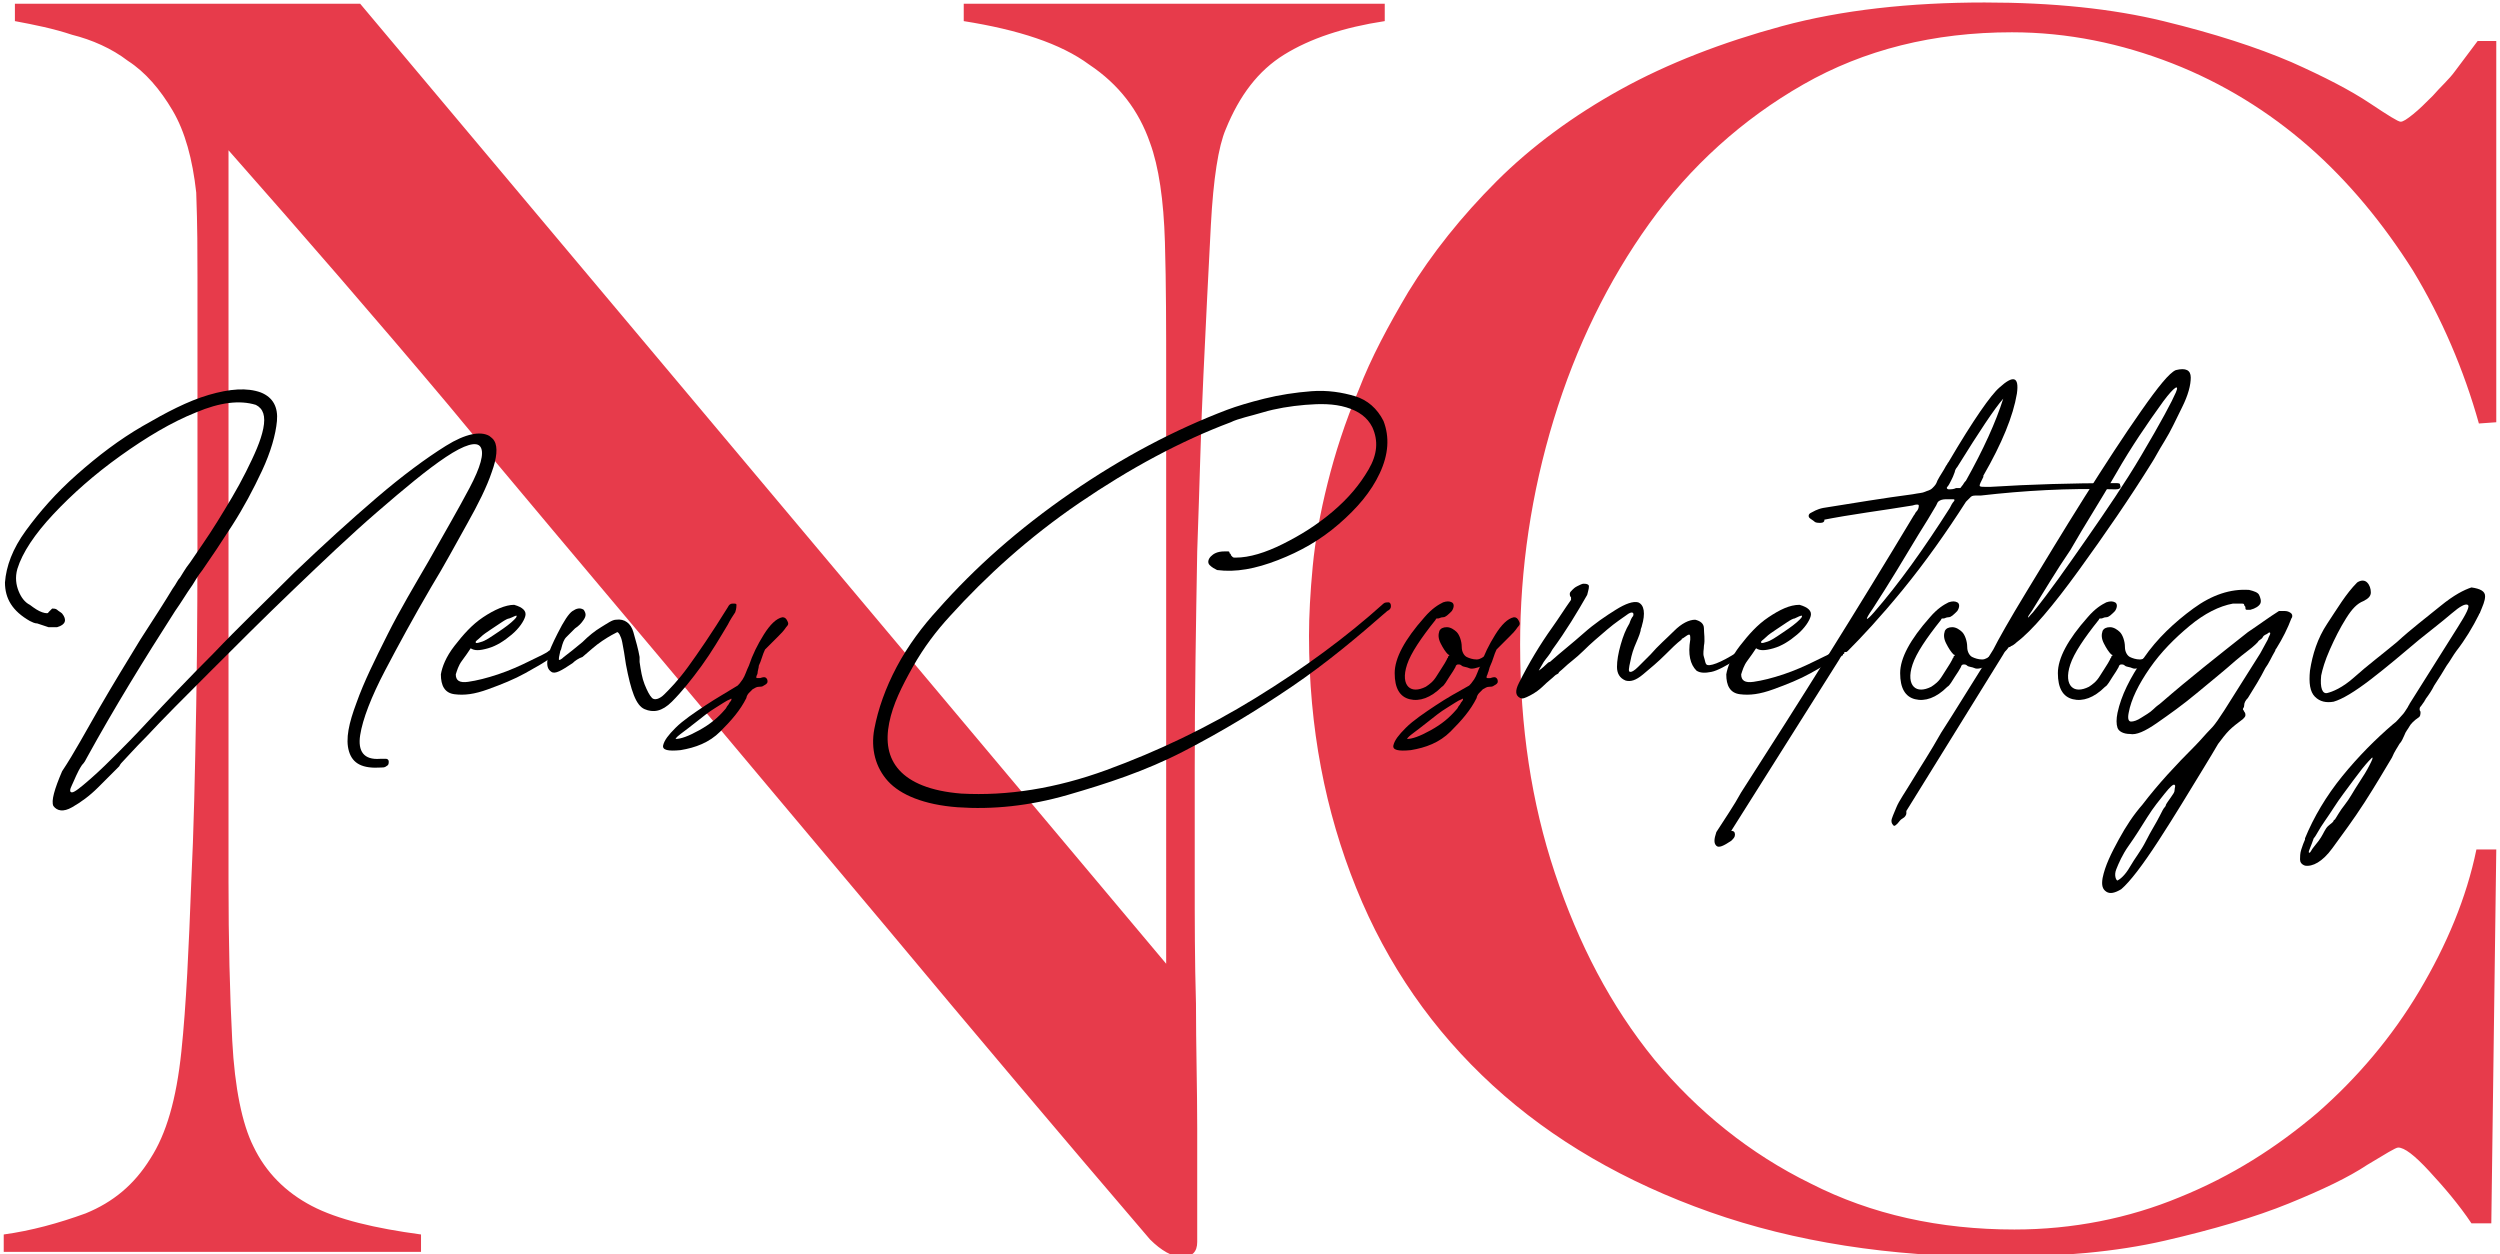 <?xml version="1.0" encoding="utf-8"?>
<!-- Generator: Adobe Illustrator 24.1.2, SVG Export Plug-In . SVG Version: 6.00 Build 0)  -->
<svg version="1.1" id="Layer_1" xmlns="http://www.w3.org/2000/svg" xmlns:xlink="http://www.w3.org/1999/xlink" x="0px" y="0px"
	 viewBox="0 0 201.3 101" style="enable-background:new 0 0 201.3 101;" xml:space="preserve">
<style type="text/css">
	.st0{fill:#E73B4B;}
</style>
<g>
	<path class="st0" d="M199.6,34.1c-1.2-4.3-3-8.5-5.3-12.3c-2.4-3.8-5.2-7.2-8.4-10c-3.2-2.8-6.9-5.1-11-6.7
		c-4.1-1.6-8.4-2.5-12.9-2.5c-6.3,0-11.9,1.4-16.8,4.2c-4.9,2.8-9.1,6.6-12.4,11.2c-3.3,4.6-5.9,9.9-7.7,15.8
		c-1.8,5.9-2.7,12-2.7,18.1c0,6.6,0.9,12.7,2.8,18.4c1.9,5.7,4.5,10.7,8,15c3.5,4.2,7.7,7.6,12.6,10c4.9,2.5,10.4,3.7,16.4,3.7
		c4.7,0,9.2-0.9,13.3-2.6c4.2-1.7,7.8-4,11.1-6.8c3.2-2.8,6-6.1,8.2-9.8c2.2-3.7,3.8-7.5,4.6-11.4h1.6l-0.4,30.1h-1.6
		c-1-1.5-2.2-2.9-3.4-4.2c-1.2-1.3-2-1.9-2.5-1.9c-0.2,0-1,0.5-2.5,1.4c-1.5,1-3.6,2-6.3,3.1c-2.7,1.1-6.1,2.1-10,3
		c-3.9,0.9-8.4,1.3-13.6,1.3c-8.5,0-16.2-1.2-23-3.6c-6.8-2.4-12.7-5.8-17.5-10.2c-4.8-4.4-8.5-9.7-11-15.9
		c-2.5-6.2-3.8-12.9-3.8-20.3c0-1.6,0.1-3.5,0.3-5.6c0.2-2.1,0.6-4.3,1.2-6.7s1.4-4.9,2.5-7.5c1-2.6,2.4-5.2,4-7.9
		c1.9-3.1,4.3-6.1,7.1-8.9c2.8-2.8,6.2-5.3,10-7.4c3.8-2.1,8.2-3.8,13-5.1c4.8-1.3,10.3-1.9,16.3-1.9c5.5,0,10.3,0.5,14.4,1.5
		c4.1,1,7.5,2.1,10.3,3.3c2.7,1.2,4.8,2.3,6.3,3.3c1.5,1,2.3,1.5,2.5,1.5s0.5-0.2,1-0.6c0.5-0.4,1-0.9,1.6-1.5
		c0.6-0.7,1.3-1.3,1.8-2c0.6-0.8,1.2-1.6,1.8-2.4h1.5V34L199.6,34.1L199.6,34.1z M103.4,4.4c-2.1,1.3-3.6,3.3-4.7,6
		c-0.6,1.4-1,4-1.2,7.7c-0.2,3.8-0.4,7.8-0.6,12.1c-0.2,4-0.3,8.7-0.5,14.2c-0.1,5.8-0.2,11.7-0.2,17.5v8.9c0,3.3,0,6.6,0.1,10
		c0,3.4,0.1,6.8,0.1,10.1v9.1c0,0.4-0.1,0.7-0.3,0.9c-0.2,0.2-0.6,0.3-1,0.3c-0.7,0-1.6-0.5-2.5-1.4c-7.1-8.3-14.2-16.7-21.2-25.1
		C65,67.1,58.9,59.8,53.1,52.9c-5.7-6.8-11.4-13.5-17-20.3c-5.8-6.9-11.7-13.7-17.7-20.5v58.9c0,4.7,0.1,9,0.3,12.8
		c0.2,3.8,0.8,6.7,1.7,8.5c1,2.1,2.6,3.7,4.7,4.8c2.1,1.1,5.1,1.8,8.8,2.3v1.4H0.3v-1.4c2.2-0.3,4.4-0.9,6.6-1.7
		c2.2-0.9,3.9-2.3,5.2-4.4c1.3-2,2.1-4.8,2.5-8.6c0.4-3.8,0.6-8.4,0.8-13.7c0.2-4,0.3-8.7,0.4-14.2c0.1-5.4,0.1-11.3,0.1-17.5v-17
		c0-1.9,0-4.1-0.1-6.8c-0.3-2.7-0.9-4.9-1.9-6.6c-1-1.7-2.2-3.1-3.6-4c-1.3-1-2.9-1.7-4.5-2.1C4.3,2.3,2.8,2,1.2,1.7V0.3H29
		l64.9,77.3V30.2c0-3.7,0-7.3-0.1-10.7c-0.1-3.4-0.5-6.1-1.2-8c-0.9-2.6-2.5-4.7-4.9-6.3C85.4,3.5,82,2.4,77.6,1.7V0.3h33.9v1.4
		C108.2,2.2,105.5,3.1,103.4,4.4z"/>
</g>
<g>
	<path d="M2.4,50c-1.4-0.8-2-1.8-2-3.1c0.1-1.3,0.6-2.7,1.7-4.2s2.4-3,4.1-4.5c1.7-1.5,3.4-2.8,5.3-3.9c1.9-1.1,3.6-2,5.3-2.5
		c1.7-0.5,3.1-0.6,4.2-0.2c1,0.4,1.4,1.2,1.3,2.3s-0.5,2.5-1.2,4c-0.7,1.5-1.5,3-2.4,4.4c-0.9,1.4-1.7,2.6-2.4,3.6
		c-0.4,0.5-0.6,0.9-0.8,1.2c-0.5,0.7-0.9,1.4-1.4,2.1C11.6,53.1,9.2,57,7,61c-0.1,0.2-0.2,0.4-0.4,0.6c-0.4,0.6-0.6,1.2-0.8,1.6
		c-0.2,0.4-0.2,0.6,0,0.6c0.2,0,0.7-0.4,1.5-1.1c0.8-0.7,1.5-1.4,2.2-2.1c0.5-0.5,1.3-1.3,2.5-2.6c1.4-1.5,3.1-3.3,5.2-5.4
		c2-2.1,4.2-4.2,6.5-6.5c2.3-2.2,4.5-4.2,6.6-6c2.1-1.8,4-3.2,5.6-4.2s2.8-1.2,3.5-0.8c0.1,0.1,0.3,0.2,0.4,0.4
		c0.3,0.5,0.2,1.4-0.2,2.5c-0.4,1.2-1.1,2.6-2,4.2c-0.9,1.6-1.8,3.3-2.9,5.1c-1.4,2.4-2.6,4.6-3.7,6.7c-1.1,2.1-1.8,3.9-2,5.2
		c-0.2,1.3,0.3,2,1.6,1.9c0,0,0.1,0,0.1,0c0.1,0,0.3,0,0.4,0s0.2,0.1,0.2,0.2c0,0.2,0,0.3-0.2,0.4c-0.1,0.1-0.3,0.1-0.4,0.1
		c-1.5,0.1-2.3-0.3-2.6-1.3s0-2.3,0.6-3.9c0.6-1.7,1.5-3.5,2.5-5.5s2.2-4,3.3-5.9c1.3-2.3,2.4-4.2,3.3-5.9c0.9-1.7,1.2-2.8,0.9-3.3
		c-0.3-0.5-1.3-0.2-2.8,0.8c-1.5,1-3.3,2.5-5.5,4.4c-2.2,1.9-4.4,4-6.8,6.3c-2.4,2.3-4.6,4.5-6.7,6.6c-2.1,2.1-3.8,3.8-5.1,5.2
		c-1,1-1.6,1.7-1.9,2c-0.1,0.1-0.2,0.2-0.3,0.4c-0.4,0.4-1,1-1.7,1.7s-1.4,1.2-2.1,1.6c-0.7,0.4-1.2,0.3-1.5-0.1
		c-0.2-0.4,0.1-1.4,0.7-2.8C6,60.6,6.9,58.9,8,57s2.2-3.7,3.3-5.5c1.1-1.7,2-3.1,2.6-4.1c0.3-0.4,0.4-0.7,0.6-0.9
		c0.2-0.3,0.4-0.7,0.8-1.2c0.6-0.9,1.4-2,2.2-3.3c0.8-1.3,1.6-2.6,2.3-4s1.2-2.5,1.4-3.5c0.2-1,0-1.6-0.6-1.9
		c-1.3-0.4-2.9-0.2-4.8,0.6c-2,0.8-4,2-6.1,3.5s-3.9,3.1-5.4,4.7s-2.5,3.1-2.9,4.4c-0.2,0.7-0.1,1.3,0.1,1.8
		c0.2,0.5,0.5,0.9,0.9,1.1c0.4,0.3,0.7,0.5,1,0.6s0.5,0.1,0.5,0C4,49.2,4.1,49.1,4.2,49c0.1,0,0.3,0,0.4,0.1
		c0.1,0.1,0.3,0.2,0.4,0.3c0.4,0.5,0.3,0.9-0.4,1.1c-0.2,0-0.4,0-0.7,0c-0.3-0.1-0.6-0.2-0.9-0.3C2.8,50.2,2.6,50.1,2.4,50z"/>
	<path d="M41.4,48.7c0.7,0.2,1,0.5,0.9,0.9s-0.5,1-1.1,1.5s-1.2,0.9-1.9,1.1s-1.1,0.2-1.4,0c-0.2,0.3-0.4,0.6-0.7,1
		s-0.4,0.8-0.5,1.1c0,0.5,0.3,0.7,1,0.6s1.5-0.3,2.4-0.6s1.8-0.7,2.6-1.1s1.3-0.6,1.5-0.8c0.2-0.1,0.3-0.1,0.4-0.1s0.2,0.1,0.2,0.2
		s-0.2,0.3-0.5,0.5c-0.4,0.3-1.1,0.7-2,1.2s-1.9,0.9-3,1.3s-1.9,0.5-2.7,0.4s-1.1-0.7-1.1-1.6c0.1-0.6,0.4-1.4,1.1-2.3
		s1.4-1.7,2.3-2.3S40.7,48.7,41.4,48.7z M41,49.8c-0.1,0-0.3,0.1-0.6,0.3s-0.6,0.4-0.9,0.6s-0.6,0.4-0.8,0.6s-0.4,0.3-0.4,0.4
		s0.1,0.1,0.4,0c0.4-0.1,0.8-0.4,1.4-0.8s1-0.7,1.3-1c0.1-0.1,0.2-0.2,0.2-0.3S41.3,49.7,41,49.8z"/>
	<path d="M46.1,53.4c-0.9,0.6-1.4,0.9-1.7,0.7S44,53.6,44.1,53s0.4-1.2,0.8-2c0.5-1,0.9-1.6,1.2-1.8s0.6-0.3,0.9-0.1
		c0.2,0.3,0.2,0.5,0,0.8s-0.4,0.5-0.7,0.7c-0.3,0.3-0.5,0.5-0.7,0.7s-0.3,0.5-0.4,0.9c0,0.1-0.1,0.2-0.1,0.3C45,52.9,45,53,45,53.1
		s0.2,0,0.4-0.2c0.4-0.3,0.9-0.7,1.5-1.2c0.5-0.5,1-0.9,1.5-1.2s0.9-0.6,1.2-0.6c0.7-0.1,1.2,0.3,1.4,1s0.4,1.4,0.5,2
		c0,0.1,0,0.2,0,0.4c0.1,0.7,0.2,1.3,0.4,1.8s0.4,0.9,0.6,1.1s0.6,0.1,1-0.3s1.1-1.1,1.9-2.2s1.9-2.7,3.2-4.8
		c0.1-0.2,0.2-0.3,0.4-0.3s0.3,0,0.3,0.1s0,0.3-0.1,0.6c-0.2,0.3-0.4,0.6-0.6,1c-0.6,1-1.3,2.2-2.1,3.3s-1.6,2.1-2.4,2.9
		s-1.5,0.9-2.2,0.6s-1.1-1.5-1.5-3.6c-0.1-0.7-0.2-1.3-0.3-1.8s-0.3-0.8-0.4-0.8c-0.2,0.1-0.6,0.3-1.2,0.7s-1,0.8-1.6,1.3
		C46.6,53,46.3,53.2,46.1,53.4z"/>
	<path d="M59.4,55.2c0.1-0.1,0.2-0.2,0.4-0.5s0.3-0.7,0.5-1.1c0.3-0.9,0.7-1.7,1.2-2.5s1-1.3,1.5-1.4c0.2,0,0.3,0.1,0.4,0.3
		s0.1,0.3-0.1,0.5c-0.2,0.3-0.4,0.5-0.6,0.7s-0.3,0.3-0.5,0.5s-0.4,0.4-0.6,0.6c-0.2,0.4-0.3,0.9-0.5,1.3C61.1,53.8,61,54,61,54.2
		c0,0.1-0.1,0.2-0.1,0.3s0,0.1,0.1,0.1s0.1,0,0.2,0c0,0,0,0,0,0c0.3-0.1,0.4-0.1,0.5,0s0.1,0.2,0.1,0.3s-0.1,0.2-0.3,0.3
		c-0.1,0.1-0.3,0.1-0.4,0.1c-0.2,0-0.3,0.1-0.5,0.2c-0.1,0.1-0.2,0.2-0.3,0.3s-0.2,0.3-0.2,0.4c-0.5,1-1.2,1.8-2.1,2.7
		s-2,1.3-3.2,1.5c-1,0.1-1.5,0-1.4-0.4s0.4-0.8,1-1.4s1.5-1.2,2.4-1.8S58.6,55.7,59.4,55.2z M58.4,57.1c0.1-0.1,0.1-0.2,0.2-0.3
		s0.1-0.2,0.2-0.3s0.1-0.2,0.1-0.2s0-0.1-0.1,0c-0.3,0.1-0.7,0.4-1.2,0.7s-1,0.7-1.5,1.1s-0.9,0.7-1.3,1s-0.4,0.4-0.4,0.4
		c0.4,0,1-0.2,1.9-0.7S57.8,57.8,58.4,57.1z"/>
	<path d="M77.1,65c-2.7-0.2-4.6-1-5.6-2.1s-1.4-2.6-1.1-4.2s0.9-3.3,1.8-5s2.1-3.3,3.3-4.6c3-3.4,6.5-6.5,10.7-9.4s8.4-5.1,12.6-6.7
		c0.8-0.3,1.8-0.6,3-0.9s2.5-0.5,3.8-0.6s2.5,0.1,3.5,0.4s1.8,1,2.3,2c0.5,1.3,0.4,2.7-0.3,4.2s-1.8,2.8-3.3,4.1s-3.1,2.2-4.9,2.9
		s-3.4,1-4.9,0.8c-0.2-0.1-0.4-0.2-0.6-0.4s-0.1-0.5,0.1-0.7s0.5-0.4,1.1-0.4c0.1,0,0.2,0,0.3,0s0.1,0.1,0.1,0.1s0,0.1,0.1,0.1
		c0,0.1,0,0.1,0.1,0.2s0.1,0.1,0.3,0.1c1.1,0,2.4-0.4,3.8-1.1s2.7-1.5,4-2.6s2.2-2.2,2.9-3.4s0.8-2.3,0.3-3.4
		c-0.4-0.8-1.1-1.3-2.1-1.6s-2.1-0.3-3.3-0.2s-2.4,0.3-3.4,0.6s-2,0.5-2.6,0.8c-4,1.5-8.1,3.7-12.2,6.5s-7.5,5.9-10.4,9.1
		c-1.1,1.2-2.1,2.5-3,4.1s-1.6,3-1.9,4.5s-0.1,2.8,0.8,3.8s2.5,1.7,5,1.9c3.7,0.2,7.6-0.4,11.7-1.9s8.1-3.4,12-5.8s7.3-4.9,10.3-7.6
		c0.1-0.1,0.3-0.1,0.4-0.1s0.2,0.1,0.2,0.3s-0.1,0.3-0.3,0.4c-2.4,2.1-4.9,4.2-7.7,6.1s-5.6,3.6-8.7,5.2S89.1,63.1,86,64
		S79.9,65.2,77.1,65z"/>
	<path d="M116.1,55.3c-0.9,0.9-1.8,1.2-2.6,1s-1.2-0.9-1.2-2.1s0.8-2.7,2.4-4.5c0.6-0.7,1.1-1,1.5-1.2c0.3-0.1,0.5-0.1,0.7,0
		s0.2,0.4,0,0.7c-0.3,0.3-0.5,0.5-0.7,0.5s-0.3,0.1-0.4,0.1c-0.1,0-0.1,0-0.1,0s-0.1,0-0.1,0.1c-1.2,1.5-2,2.7-2.3,3.6
		s-0.2,1.5,0.1,1.8s0.8,0.3,1.4,0c0.3-0.2,0.6-0.4,0.9-0.9s0.6-0.9,0.8-1.3c0-0.1,0.1-0.1,0.1-0.2c0-0.1,0.1-0.1,0.1-0.1
		s0-0.1-0.1-0.1c-0.2-0.2-0.4-0.5-0.6-0.9s-0.2-0.7-0.1-1c0.1-0.2,0.3-0.3,0.6-0.3s0.6,0.2,0.8,0.4s0.4,0.7,0.4,1.2
		c0,0.4,0.2,0.7,0.4,0.8s0.5,0.2,0.8,0.2s0.5-0.2,0.7-0.3c0.2-0.2,0.3-0.2,0.4-0.1s0.1,0.2,0,0.4s-0.3,0.3-0.6,0.5
		c-0.5,0.2-0.9,0.3-1.1,0.2s-0.5-0.1-0.6-0.2c-0.1-0.1-0.2-0.1-0.3-0.1s-0.2,0.1-0.2,0.2c-0.1,0.2-0.3,0.5-0.5,0.8
		S116.3,55.2,116.1,55.3z"/>
	<path d="M118.3,55.2c0.1-0.1,0.2-0.2,0.4-0.5s0.3-0.7,0.5-1.1c0.3-0.9,0.7-1.7,1.2-2.5s1-1.3,1.5-1.4c0.2,0,0.3,0.1,0.4,0.3
		s0.1,0.3-0.1,0.5c-0.2,0.3-0.4,0.5-0.6,0.7s-0.3,0.3-0.5,0.5s-0.4,0.4-0.6,0.6c-0.2,0.4-0.3,0.9-0.5,1.3c-0.1,0.2-0.1,0.4-0.2,0.6
		c0,0.1-0.1,0.2-0.1,0.3s0,0.1,0.1,0.1s0.1,0,0.2,0c0,0,0,0,0,0c0.3-0.1,0.4-0.1,0.5,0s0.1,0.2,0.1,0.3s-0.1,0.2-0.3,0.3
		c-0.1,0.1-0.3,0.1-0.4,0.1c-0.2,0-0.3,0.1-0.5,0.2c-0.1,0.1-0.2,0.2-0.3,0.3s-0.2,0.3-0.2,0.4c-0.5,1-1.2,1.8-2.1,2.7
		s-2,1.3-3.2,1.5c-1,0.1-1.5,0-1.4-0.4s0.4-0.8,1-1.4s1.5-1.2,2.4-1.8S117.4,55.7,118.3,55.2z M117.3,57.1c0.1-0.1,0.1-0.2,0.2-0.3
		s0.1-0.2,0.2-0.3s0.1-0.2,0.1-0.2s0-0.1-0.1,0c-0.3,0.1-0.7,0.4-1.2,0.7s-1,0.7-1.5,1.1s-0.9,0.7-1.3,1s-0.4,0.4-0.4,0.4
		c0.4,0,1-0.2,1.9-0.7S116.7,57.8,117.3,57.1z"/>
	<path d="M131.3,54.1c0.1,0,0.3-0.1,0.6-0.4s0.6-0.6,1-1c0.6-0.7,1.3-1.3,1.9-1.9s1.2-0.9,1.7-0.9c0.4,0.1,0.7,0.3,0.7,0.7
		s0.1,0.9,0,1.4c0,0.3-0.1,0.6,0,0.9s0.1,0.5,0.2,0.6c0.2,0.2,1.1-0.1,2.5-1c0.2-0.1,0.3-0.1,0.4-0.1s0.2,0.1,0.1,0.2
		s-0.1,0.2-0.4,0.4c-1,0.6-1.7,1-2.2,1.1s-0.9,0.1-1.2-0.1c-0.5-0.5-0.7-1.3-0.5-2.5c0-0.3,0-0.4-0.1-0.4s-0.2,0.1-0.5,0.3
		c0,0-0.1,0-0.1,0.1c-0.4,0.3-0.8,0.7-1.3,1.2c-0.6,0.6-1.2,1.1-1.8,1.6s-1,0.6-1.4,0.5c-0.5-0.2-0.7-0.6-0.7-1.1s0.1-1.1,0.3-1.8
		s0.4-1.2,0.7-1.7c0.1-0.3,0.2-0.5,0.3-0.6c0.1-0.3-0.1-0.4-0.5-0.1s-0.9,0.6-1.6,1.2s-1.3,1.1-1.9,1.7s-1.2,1-1.6,1.4
		c-0.2,0.2-0.4,0.3-0.4,0.4c-0.1,0.1-0.2,0.1-0.3,0.2c-0.2,0.2-0.6,0.5-0.9,0.8s-0.7,0.6-1.1,0.8s-0.6,0.3-0.8,0.2
		c-0.4-0.2-0.4-0.6-0.1-1.2c0.8-1.6,1.7-3.1,2.7-4.5c0.5-0.7,1-1.5,1.5-2.2c0,0,0,0,0-0.1s0,0,0-0.1l0,0c-0.1-0.1-0.1-0.2-0.1-0.3
		s0.1-0.2,0.2-0.3c0.1-0.1,0.2-0.2,0.4-0.3s0.4-0.2,0.5-0.2s0.3,0,0.4,0.1s0,0.4-0.1,0.8c-0.8,1.4-1.7,2.9-2.8,4.4
		c-0.2,0.4-0.5,0.7-0.7,1c-0.3,0.5-0.4,0.7-0.4,0.7s0.3-0.2,0.6-0.5c0.1-0.1,0.2-0.2,0.3-0.2c0.9-0.8,1.8-1.5,2.7-2.3
		s1.8-1.4,2.6-1.9s1.4-0.7,1.8-0.6c0.5,0.2,0.6,0.9,0.3,1.9c0,0.1-0.1,0.2-0.1,0.4c-0.1,0.4-0.3,0.8-0.5,1.3s-0.3,1-0.4,1.5
		S131.2,54.1,131.3,54.1z"/>
	<path d="M144.9,48.7c0.7,0.2,1,0.5,0.9,0.9s-0.5,1-1.1,1.5s-1.2,0.9-1.9,1.1s-1.1,0.2-1.4,0c-0.2,0.3-0.4,0.6-0.7,1
		s-0.4,0.8-0.5,1.1c0,0.5,0.3,0.7,1,0.6s1.5-0.3,2.4-0.6s1.8-0.7,2.6-1.1s1.3-0.6,1.5-0.8c0.2-0.1,0.3-0.1,0.4-0.1s0.2,0.1,0.2,0.2
		s-0.2,0.3-0.5,0.5c-0.4,0.3-1.1,0.7-2,1.2s-1.9,0.9-3,1.3s-1.9,0.5-2.7,0.4s-1.1-0.7-1.1-1.6c0.1-0.6,0.4-1.4,1.1-2.3
		s1.4-1.7,2.3-2.3S144.1,48.7,144.9,48.7z M144.5,49.8c-0.1,0-0.3,0.1-0.6,0.3s-0.6,0.4-0.9,0.6s-0.6,0.4-0.8,0.6s-0.4,0.3-0.4,0.4
		s0.1,0.1,0.4,0c0.4-0.1,0.8-0.4,1.4-0.8s1-0.7,1.3-1c0.1-0.1,0.2-0.2,0.2-0.3S144.7,49.7,144.5,49.8z"/>
	<path d="M146.9,41.9c0,0.1-0.1,0.2-0.3,0.2s-0.4,0-0.5-0.1s-0.3-0.2-0.4-0.3s-0.1-0.3,0.1-0.4s0.5-0.3,1-0.4
		c2.5-0.4,4.9-0.8,7.2-1.1c0.5-0.1,0.8-0.1,1-0.2s0.4-0.1,0.6-0.3s0.3-0.3,0.4-0.6c0.2-0.4,0.5-0.8,0.7-1.2c0.1-0.1,0.1-0.2,0.2-0.3
		c2-3.4,3.4-5.4,4.1-6c1.1-1,1.6-0.9,1.4,0.5c-0.3,1.8-1.2,4-2.7,6.6c0,0,0,0,0,0.1c-0.2,0.4-0.3,0.6-0.3,0.7s0.2,0.1,0.4,0.1
		c0.1,0,0.1,0,0.1,0c0.1,0,0.3,0,0.4,0c3.2-0.2,6.6-0.3,10-0.3c0.2,0,0.4,0,0.4,0.1s0.1,0.2,0,0.3s-0.2,0.1-0.5,0.1
		c-3.7-0.1-7.2,0.1-10.7,0.5c-0.1,0-0.2,0-0.3,0c-0.2,0-0.4,0-0.5,0.1s-0.2,0.2-0.4,0.4c-1.6,2.5-3.3,4.9-5.1,7.1s-3.3,3.8-4.4,4.9
		c-0.1,0.1-0.1,0.1-0.2,0.1s-0.1,0-0.1,0.1s-0.1,0-0.1,0.1s-0.1,0.1-0.1,0.1s-0.1,0.1-0.2,0.3c-2.9,4.6-5.8,9.2-8.7,13.8
		c0.2,0,0.3,0.1,0.3,0.3s-0.1,0.3-0.3,0.5c-0.6,0.4-1,0.6-1.2,0.4s-0.2-0.5,0-1.1c0.7-1.1,1.4-2.1,2-3.2c4.7-7.3,9.4-14.8,13.9-22.3
		c0.1-0.1,0.1-0.2,0.2-0.3c0.2-0.2,0.2-0.4,0.2-0.5s-0.2-0.1-0.5,0c-2.4,0.4-4.9,0.7-7.4,1.2C146.9,41.8,146.9,41.8,146.9,41.9z
		 M155.9,40.7c-0.4,0.7-0.9,1.5-1.4,2.3c-1.2,2-2.4,4-3.7,6c-0.7,1-0.6,1.1,0.1,0.3c2-2.3,4-5.1,6.1-8.4c0.1-0.2,0.2-0.4,0.3-0.5
		s0.1-0.2,0-0.2s-0.1,0-0.3,0c0,0,0,0-0.1,0c0,0-0.1,0-0.1,0c-0.2,0-0.4,0-0.6,0.1S156,40.5,155.9,40.7z M157.1,38.7
		c-0.1,0.2-0.2,0.4-0.3,0.5s0,0.2,0.1,0.2c0.2,0,0.4,0,0.6-0.1c0.1,0,0.2,0,0.3,0s0.1-0.1,0.2-0.2s0.1-0.2,0.3-0.4
		c1.4-2.5,2.4-4.7,3-6.6c-0.7,0.8-1.9,2.6-3.7,5.5c-0.1,0.1-0.2,0.3-0.2,0.4C157.3,38.3,157.2,38.5,157.1,38.7z"/>
	<path d="M156.8,55.3c-0.9,0.9-1.8,1.2-2.6,1s-1.2-0.9-1.2-2.1s0.8-2.7,2.4-4.5c0.6-0.7,1.1-1,1.5-1.2c0.3-0.1,0.5-0.1,0.7,0
		s0.2,0.4,0,0.7c-0.3,0.3-0.5,0.5-0.7,0.5s-0.3,0.1-0.4,0.1c-0.1,0-0.1,0-0.1,0s-0.1,0-0.1,0.1c-1.2,1.5-2,2.7-2.3,3.6
		s-0.2,1.5,0.1,1.8s0.8,0.3,1.4,0c0.3-0.2,0.6-0.4,0.9-0.9s0.6-0.9,0.8-1.3c0-0.1,0.1-0.1,0.1-0.2c0-0.1,0.1-0.1,0.1-0.1
		s0-0.1-0.1-0.1c-0.2-0.2-0.4-0.5-0.6-0.9s-0.2-0.7-0.1-1c0.1-0.2,0.3-0.3,0.6-0.3s0.6,0.2,0.8,0.4s0.4,0.7,0.4,1.2
		c0,0.4,0.2,0.7,0.4,0.8s0.5,0.2,0.8,0.2s0.5-0.2,0.7-0.3c0.2-0.2,0.3-0.2,0.4-0.1s0.1,0.2,0,0.4s-0.3,0.3-0.6,0.5
		c-0.5,0.2-0.9,0.3-1.1,0.2s-0.5-0.1-0.6-0.2c-0.1-0.1-0.2-0.1-0.3-0.1s-0.2,0.1-0.2,0.2c-0.1,0.2-0.3,0.5-0.5,0.8
		S157,55.2,156.8,55.3z"/>
	<path d="M152.5,66.5c-0.1-0.1-0.2-0.2-0.2-0.4s0.2-0.6,0.4-1.1s0.7-1.2,1.3-2.2s1.4-2.2,2.3-3.8c1.1-1.7,2.5-4,4.2-6.7
		c0.4-0.8,1.3-2.4,2.7-4.7s2.9-4.8,4.6-7.5s3.2-5,4.6-7s2.3-3.1,2.8-3.3c0.8-0.2,1.2,0,1.2,0.6s-0.2,1.4-0.7,2.4s-0.9,1.9-1.4,2.7
		s-0.8,1.4-1,1.7c0,0,0,0,0,0c-1.8,2.9-3.8,5.8-5.9,8.7s-3.8,4.9-5,5.8c-0.2,0.2-0.4,0.3-0.4,0.3c-0.1,0-0.1,0.1-0.2,0.1
		s-0.1,0.1-0.2,0.2s-0.2,0.2-0.3,0.4l-7.8,12.6c0,0,0,0.1,0,0.2s-0.1,0.3-0.3,0.4s-0.3,0.3-0.4,0.4S152.6,66.5,152.5,66.5z
		 M163.6,49.2c-0.2,0.3-0.3,0.4-0.3,0.5s0.1-0.1,0.4-0.4c1.3-1.6,2.7-3.6,4.3-5.9s3.1-4.5,4.4-6.7c1.6-2.7,2.5-4.4,2.8-5.1
		s-0.1-0.5-1,0.7c-1.3,1.8-2.6,3.7-3.8,5.8s-2.5,4.1-3.7,6.2C165.6,45.9,164.6,47.6,163.6,49.2z"/>
	<path d="M169.5,55.3c-0.9,0.9-1.8,1.2-2.6,1s-1.2-0.9-1.2-2.1s0.8-2.7,2.4-4.5c0.6-0.7,1.1-1,1.5-1.2c0.3-0.1,0.5-0.1,0.7,0
		s0.2,0.4,0,0.7c-0.3,0.3-0.5,0.5-0.7,0.5s-0.3,0.1-0.4,0.1c-0.1,0-0.1,0-0.1,0s-0.1,0-0.1,0.1c-1.2,1.5-2,2.7-2.3,3.6
		s-0.2,1.5,0.1,1.8s0.8,0.3,1.4,0c0.3-0.2,0.6-0.4,0.9-0.9s0.6-0.9,0.8-1.3c0-0.1,0.1-0.1,0.1-0.2c0-0.1,0.1-0.1,0.1-0.1
		s0-0.1-0.1-0.1c-0.2-0.2-0.4-0.5-0.6-0.9s-0.2-0.7-0.1-1c0.1-0.2,0.3-0.3,0.6-0.3s0.6,0.2,0.8,0.4s0.4,0.7,0.4,1.2
		c0,0.4,0.2,0.7,0.4,0.8s0.5,0.2,0.8,0.2s0.5-0.2,0.7-0.3c0.2-0.2,0.3-0.2,0.4-0.1s0.1,0.2,0,0.4s-0.3,0.3-0.6,0.5
		c-0.5,0.2-0.9,0.3-1.1,0.2s-0.5-0.1-0.6-0.2c-0.1-0.1-0.2-0.1-0.3-0.1s-0.2,0.1-0.2,0.2c-0.1,0.2-0.3,0.5-0.5,0.8
		S169.7,55.2,169.5,55.3z"/>
	<path d="M183.5,49.2c0.1,0,0.3,0,0.5,0s0.4,0.1,0.5,0.2s0.1,0.3,0,0.4c-0.3,0.8-0.7,1.6-1.2,2.4c-0.1,0.1-0.1,0.2-0.1,0.2
		c-0.3,0.5-0.5,1-0.8,1.4c-0.4,0.8-0.9,1.6-1.4,2.4c-0.2,0.2-0.3,0.4-0.3,0.6s-0.1,0.2-0.1,0.3s0.1,0.1,0.1,0.2c0,0,0,0,0,0
		c0.1,0.1,0.1,0.2,0.1,0.3s-0.1,0.2-0.2,0.3c-0.4,0.3-0.8,0.6-1.1,0.9s-0.6,0.7-0.9,1.1c-0.3,0.5-0.7,1.2-1.2,2
		c-1.1,1.8-2.3,3.8-3.6,5.8s-2.3,3.3-3,3.9c-0.5,0.3-0.9,0.4-1.2,0.2s-0.4-0.5-0.3-1.1c0.2-1,0.7-2,1.3-3.1s1.2-2,1.9-2.8
		c1.3-1.7,2.7-3.2,4.2-4.7c0.5-0.5,0.9-1,1.3-1.4s0.7-0.9,1.1-1.5l2.9-4.6c0.2-0.4,0.4-0.7,0.6-1.1c0.1-0.3,0.2-0.4,0.2-0.5
		s-0.1-0.1-0.2,0s-0.3,0.1-0.4,0.3s-0.3,0.2-0.4,0.4c-0.1,0.1-0.1,0.1-0.2,0.2c-0.3,0.3-0.9,0.7-1.6,1.3c-0.9,0.8-1.9,1.6-3.1,2.6
		s-2.2,1.7-3.2,2.4s-1.7,1-2.2,0.9c-0.5,0-0.9-0.2-1-0.5s-0.1-0.7,0-1.2c0.3-1.4,1-2.8,2.1-4.4s2.5-2.9,4-4s3-1.6,4.5-1.5
		c0.4,0.1,0.7,0.2,0.8,0.4s0.2,0.5,0.1,0.7s-0.4,0.4-0.8,0.5c-0.1,0-0.2,0-0.3,0s-0.1-0.1-0.1-0.2c0-0.1-0.1-0.1-0.1-0.2
		s-0.1-0.1-0.3-0.1s-0.3,0-0.6,0c-1.1,0.2-2.3,0.8-3.5,1.8s-2.3,2.1-3.2,3.4s-1.5,2.5-1.7,3.6c-0.1,0.5,0,0.7,0.2,0.7
		s0.5-0.1,0.8-0.3s0.7-0.4,1-0.7s0.5-0.4,0.6-0.5c2.3-2,4.6-3.8,7-5.7C181.9,50.3,182.7,49.7,183.5,49.2z M170.5,70.9
		c0.2-0.1,0.6-0.4,1-1.1s0.9-1.3,1.3-2.1s0.8-1.4,1.1-2c0.2-0.4,0.3-0.6,0.4-0.7c0,0,0.1-0.1,0.1-0.2c0.1-0.2,0.2-0.3,0.4-0.6
		s0.3-0.4,0.3-0.6s0.1-0.3,0-0.4c-0.1-0.1-0.4,0.2-0.8,0.7s-0.9,1.1-1.4,1.9s-1,1.6-1.5,2.3s-0.8,1.4-1,1.9S170.4,70.9,170.5,70.9z"
		/>
	<path d="M189.8,46.9c0.3-0.2,0.6-0.2,0.8,0s0.3,0.5,0.3,0.8s-0.2,0.5-0.6,0.7c-0.5,0.2-0.9,0.6-1.4,1.4s-0.9,1.6-1.3,2.5
		s-0.6,1.6-0.7,2.1c-0.1,1,0.1,1.5,0.5,1.4s1.2-0.4,2.2-1.3s2.2-1.8,3.4-2.8c1.2-1.1,2.4-2,3.5-2.9s1.9-1.3,2.5-1.5
		c0.7,0.1,1.1,0.3,1.1,0.7s-0.2,0.8-0.4,1.3c0,0.1-0.1,0.1-0.1,0.2c-0.5,1-1.1,2-1.8,2.9c-0.3,0.4-0.5,0.8-0.8,1.2
		c-0.3,0.5-0.6,1-1,1.6c-0.2,0.4-0.4,0.7-0.7,1.1c0,0.1-0.1,0.1-0.1,0.2c-0.1,0.1-0.2,0.3-0.3,0.4s-0.1,0.3,0,0.4
		c0,0.2,0,0.4-0.2,0.5c-0.3,0.2-0.6,0.5-0.7,0.7s-0.3,0.4-0.4,0.7c-0.1,0.2-0.2,0.5-0.4,0.7c-0.1,0.2-0.4,0.6-0.6,1.1
		c-0.6,1-1.3,2.2-2.2,3.6s-1.8,2.6-2.6,3.7s-1.6,1.5-2.2,1.4c-0.3-0.1-0.4-0.3-0.4-0.5s0-0.5,0.1-0.8s0.2-0.6,0.3-0.8
		c0,0,0-0.1,0-0.1c0.7-1.7,1.7-3.4,3-5s2.7-3,4.1-4.2c0.3-0.2,0.5-0.5,0.7-0.7s0.3-0.4,0.5-0.7c0-0.1,0.1-0.1,0.1-0.2l3.9-6.2
		c0.7-1.1,1-1.7,0.8-1.8s-0.6,0.1-1.3,0.7s-1.6,1.3-2.6,2.1c-1.3,1.1-2.6,2.2-3.9,3.2s-2.3,1.6-3,1.8c-0.6,0.1-1.1,0-1.5-0.4
		s-0.5-1.1-0.4-2.1c0.2-1.3,0.6-2.6,1.4-3.8S188.9,47.8,189.8,46.9z M187.9,66.1c0,0,0-0.1,0.1-0.1c0.2-0.3,0.4-0.7,0.8-1.2
		s0.7-1.1,1.1-1.7s0.7-1.1,0.9-1.5s0.3-0.6,0.2-0.6c-0.1,0.1-0.4,0.4-0.8,0.9s-0.9,1.2-1.5,2s-1,1.5-1.5,2.2s-0.7,1.2-0.9,1.4
		c-0.2,0.6-0.4,1-0.4,1.1s0.1,0.1,0.2-0.1s0.3-0.4,0.6-0.8s0.4-0.7,0.6-1S187.8,66.3,187.9,66.1z"/>
</g>
</svg>
